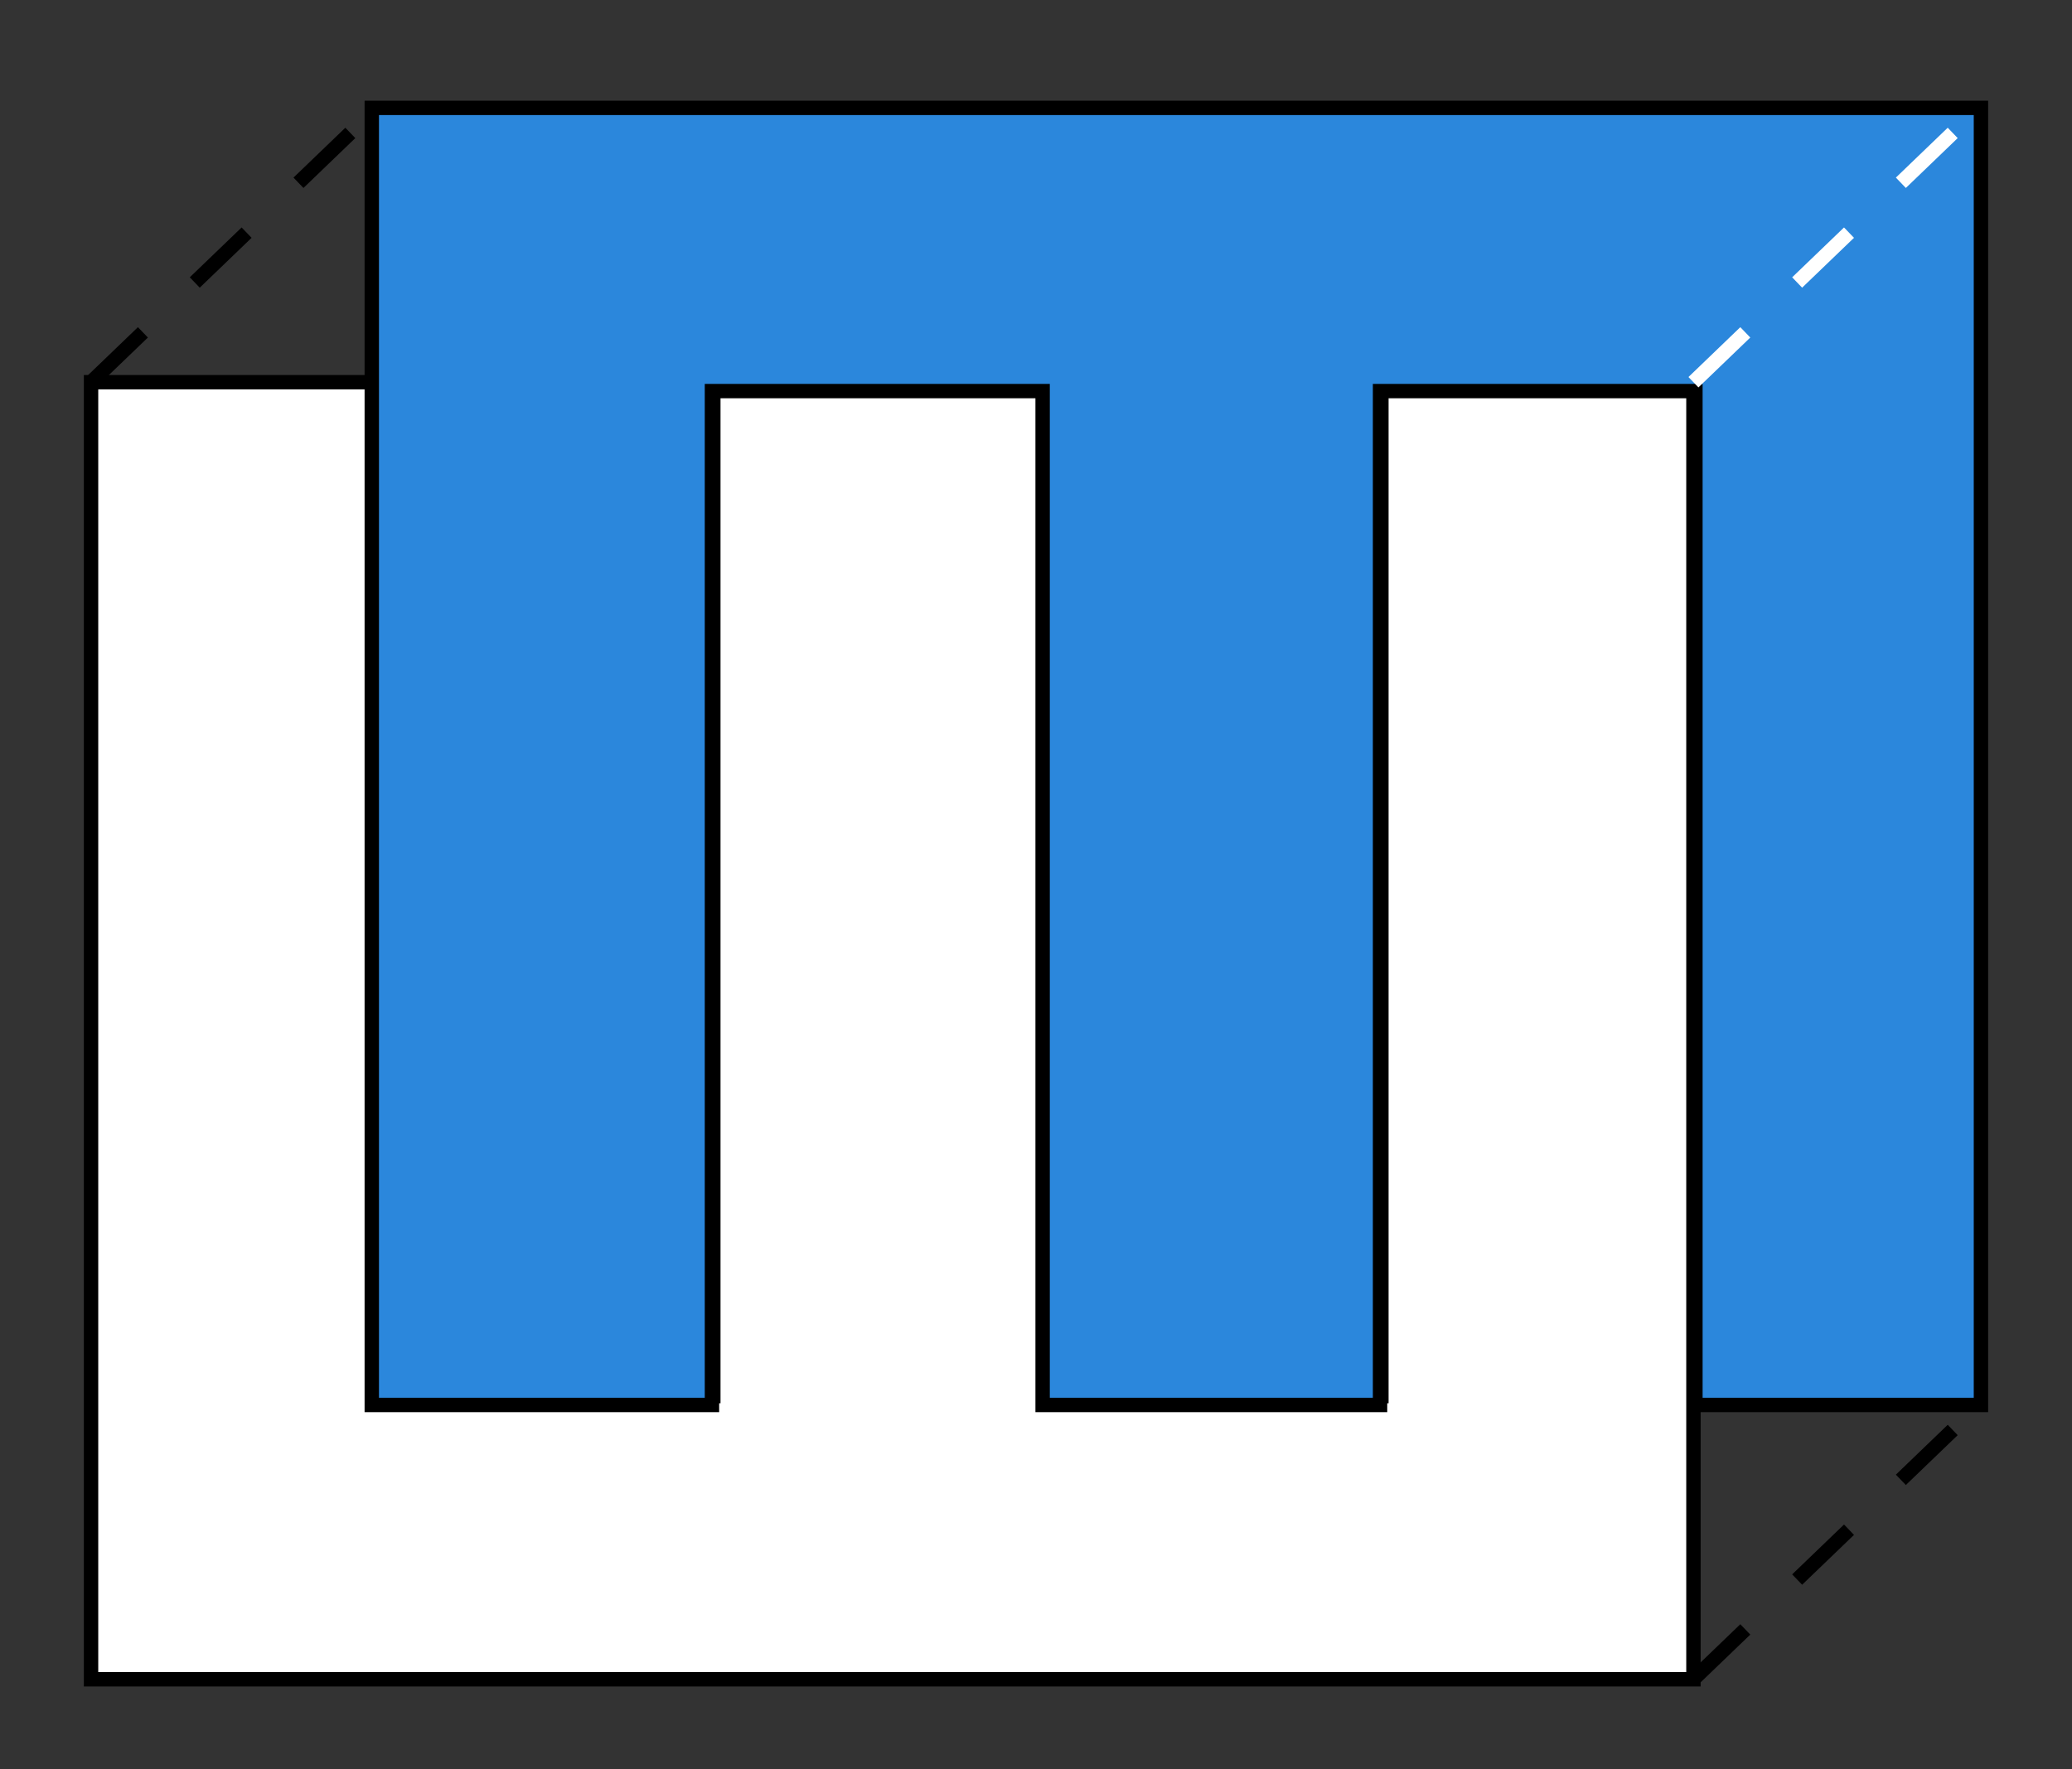 <svg xmlns="http://www.w3.org/2000/svg" xmlns:xlink="http://www.w3.org/1999/xlink" width="144" height="123" viewBox="0 0 144 123">
  <rect x="0" y="0" width="144" height="123" fill="#333333" stroke="none"/>
  <defs>
    <clipPath id="clip-logo_3">
      <rect width="144" height="123"/>
    </clipPath>
  </defs>
  <g id="logo_3" data-name="logo – 3" clip-path="url(#clip-logo_3)">
    <path id="路径_1" data-name="路径 1" d="M100.672,179.57v90.168H212.035V179.57H190.348v70.48h-22.98V179.57H143.918v70.48H121V179.57Z" transform="translate(-94.344 -153)" fill="#fff" stroke="#000" stroke-width="1"/>
    <path id="路径_2" data-name="路径 2" d="M102.156,179.57v90.168H213.99V179.57H190.348v70.48h-22.98V179.57H143.918v70.48H122V179.57Z" transform="translate(239.828 277.238) rotate(180)" fill="#2b87dc" stroke="#000" stroke-width="1"/>
    <line id="直线_1" data-name="直线 1" y1="19.07" x2="19.828" transform="translate(6.328 7.5)" fill="none" stroke="#000" stroke-width="1" stroke-dasharray="5 5"/>
    <line id="直线_2" data-name="直线 2" y1="19.07" x2="19.828" transform="translate(117.691 97.668)" fill="none" stroke="#000" stroke-width="1" stroke-dasharray="5 5"/>
    <line id="直线_3" data-name="直线 3" y1="19.07" x2="19.828" transform="translate(117.691 7.5)" fill="none" stroke="#fff" stroke-width="1" stroke-dasharray="5 5"/>
  </g>
</svg>
